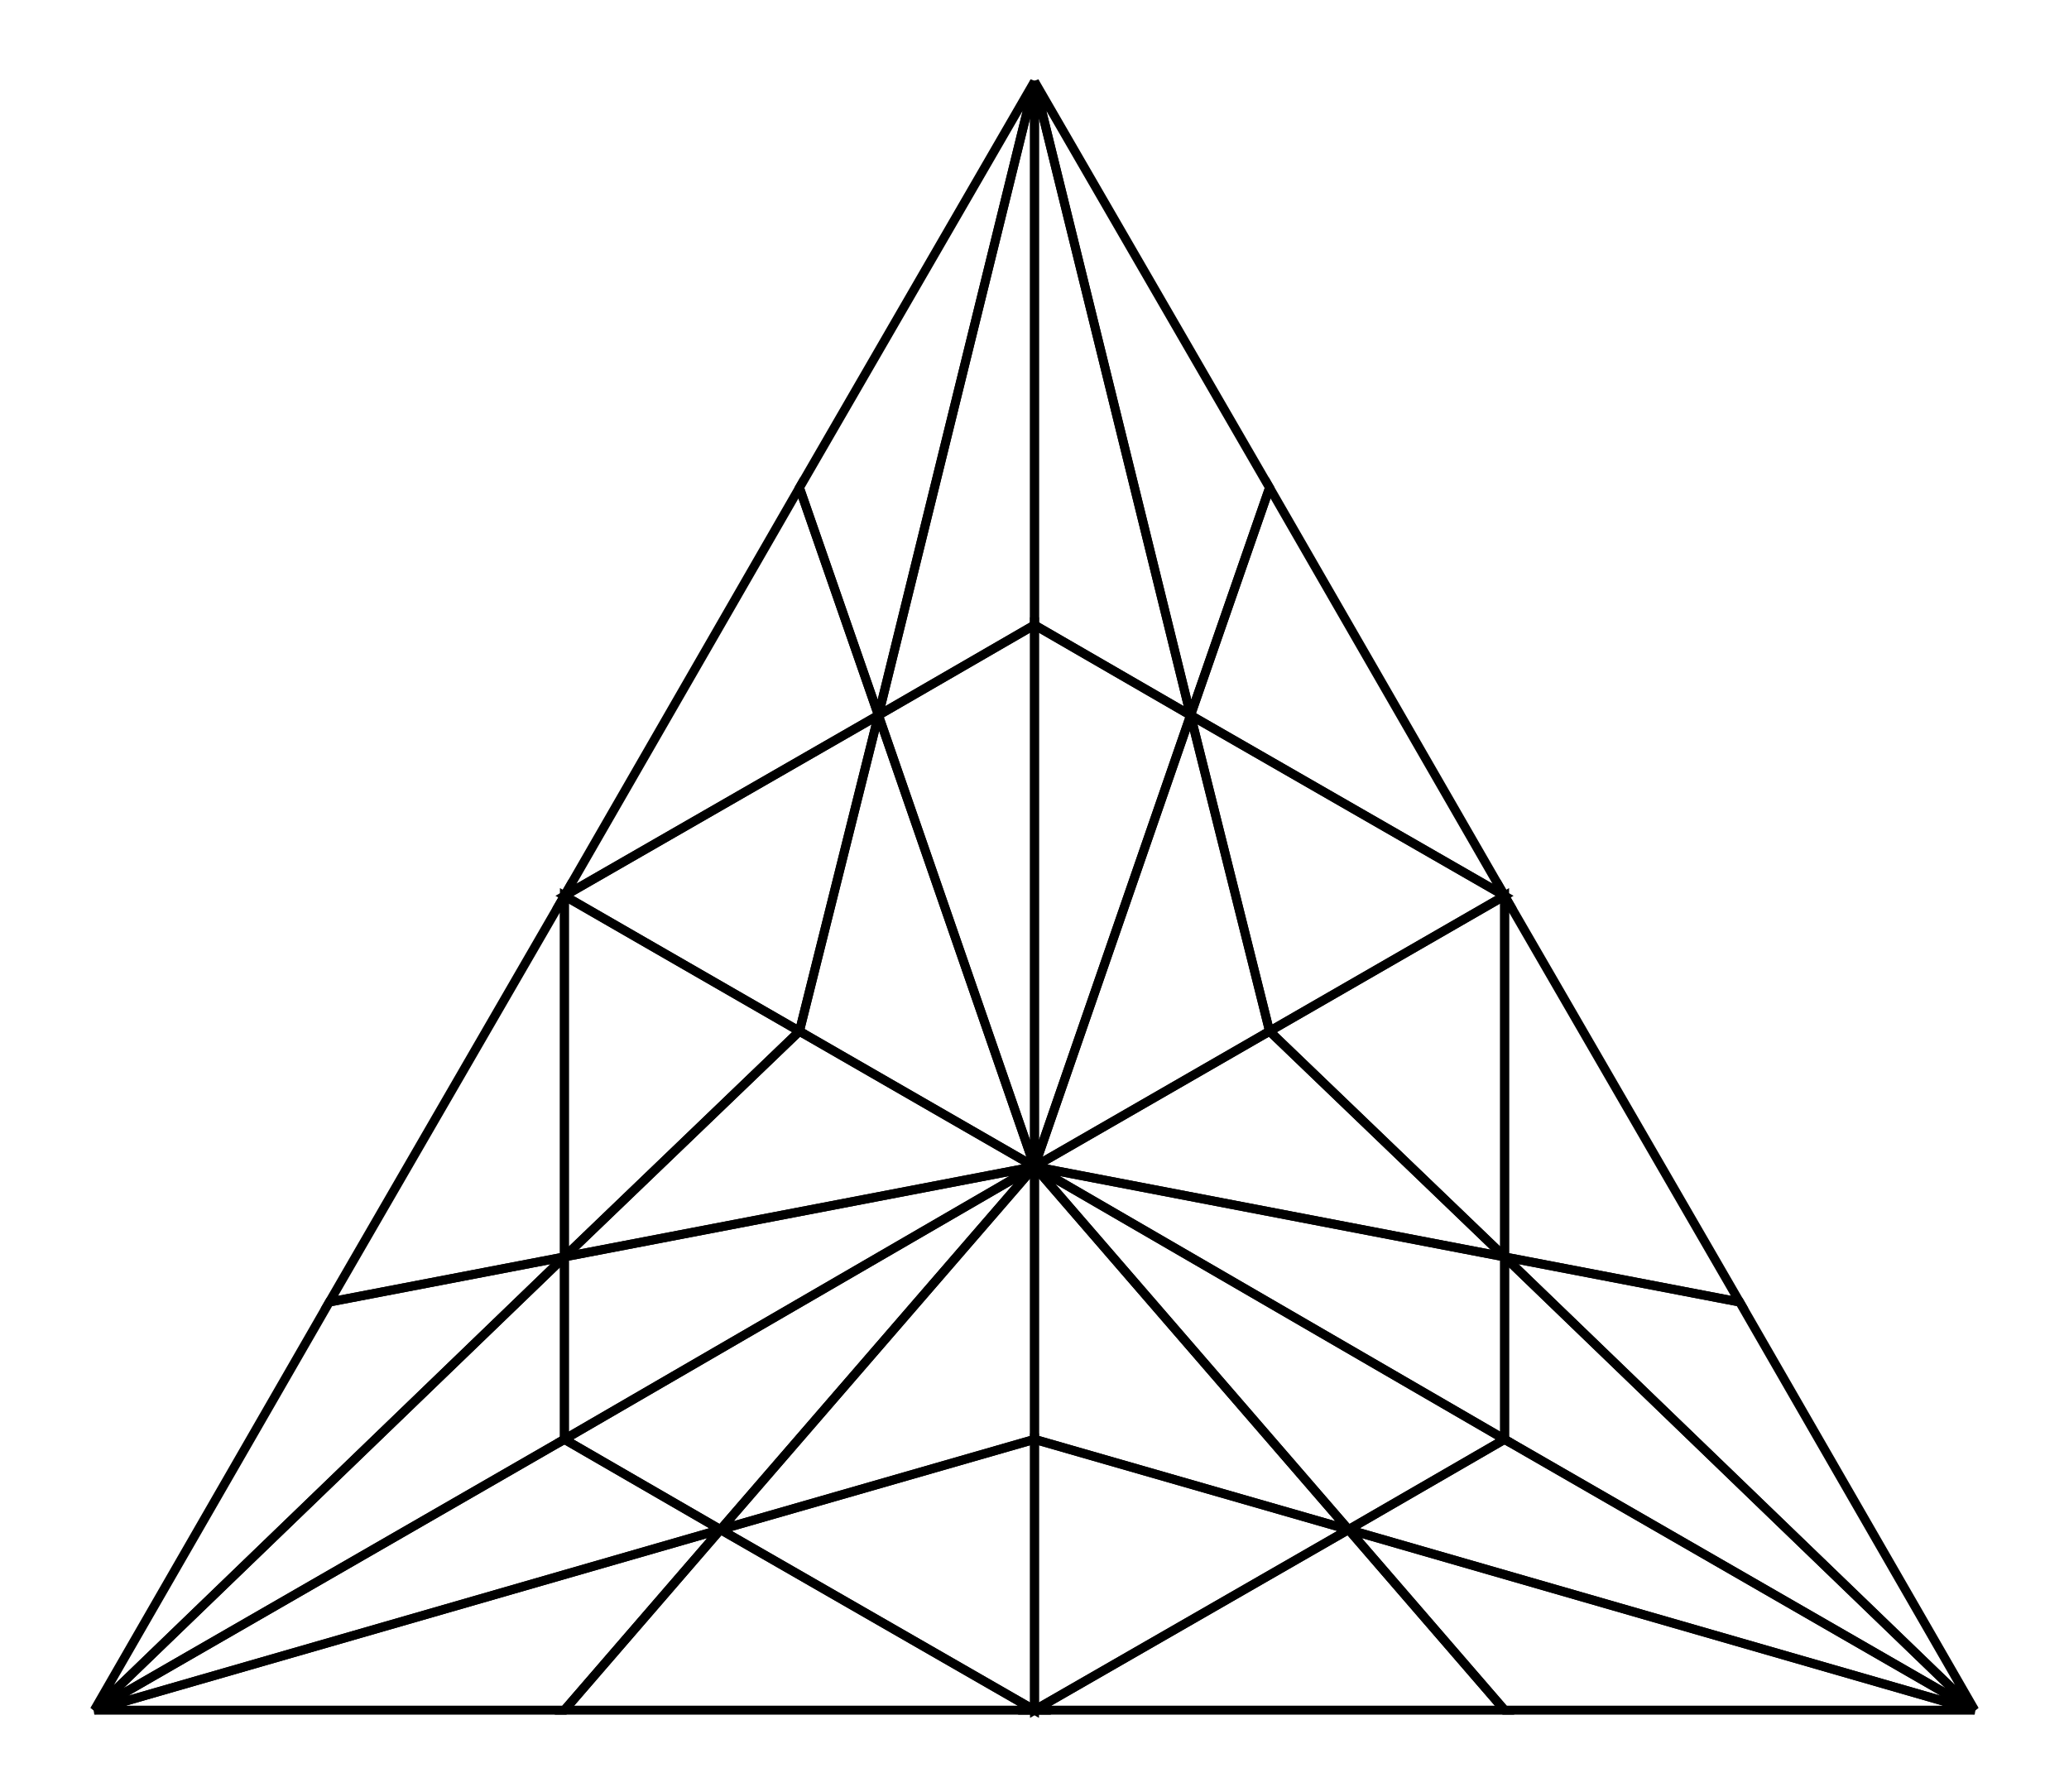 <svg xmlns="http://www.w3.org/2000/svg" width="115.5" height="100.0" viewBox="-5.000 -5.000 125.470 110.000">
<g fill="none" stroke="black" stroke-width="0.004%" transform="translate(0, 100) scale(115.47, -115.47)">
<polygon points="0.000,0.000 0.250,0.000 0.333,0.096" />
<polygon points="0.250,0.000 0.500,0.000 0.333,0.096" />
<polygon points="0.500,0.000 0.500,0.144 0.333,0.096" />
<polygon points="0.500,0.144 0.500,0.289 0.333,0.096" />
<polygon points="0.500,0.289 0.250,0.144 0.333,0.096" />
<polygon points="0.250,0.144 0.000,0.000 0.333,0.096" />
<polygon points="0.500,0.000 0.750,0.000 0.667,0.096" />
<polygon points="0.750,0.000 1.000,0.000 0.667,0.096" />
<polygon points="1.000,0.000 0.750,0.144 0.667,0.096" />
<polygon points="0.750,0.144 0.500,0.289 0.667,0.096" />
<polygon points="0.500,0.289 0.500,0.144 0.667,0.096" />
<polygon points="0.500,0.144 0.500,0.000 0.667,0.096" />
<polygon points="1.000,0.000 0.875,0.217 0.750,0.241" />
<polygon points="0.875,0.217 0.750,0.433 0.750,0.241" />
<polygon points="0.750,0.433 0.625,0.361 0.750,0.241" />
<polygon points="0.625,0.361 0.500,0.289 0.750,0.241" />
<polygon points="0.500,0.289 0.750,0.144 0.750,0.241" />
<polygon points="0.750,0.144 1.000,0.000 0.750,0.241" />
<polygon points="0.750,0.433 0.625,0.650 0.583,0.529" />
<polygon points="0.625,0.650 0.500,0.866 0.583,0.529" />
<polygon points="0.500,0.866 0.500,0.577 0.583,0.529" />
<polygon points="0.500,0.577 0.500,0.289 0.583,0.529" />
<polygon points="0.500,0.289 0.625,0.361 0.583,0.529" />
<polygon points="0.625,0.361 0.750,0.433 0.583,0.529" />
<polygon points="0.500,0.866 0.375,0.650 0.417,0.529" />
<polygon points="0.375,0.650 0.250,0.433 0.417,0.529" />
<polygon points="0.250,0.433 0.375,0.361 0.417,0.529" />
<polygon points="0.375,0.361 0.500,0.289 0.417,0.529" />
<polygon points="0.500,0.289 0.500,0.577 0.417,0.529" />
<polygon points="0.500,0.577 0.500,0.866 0.417,0.529" />
<polygon points="0.250,0.433 0.125,0.217 0.250,0.241" />
<polygon points="0.125,0.217 0.000,0.000 0.250,0.241" />
<polygon points="0.000,0.000 0.250,0.144 0.250,0.241" />
<polygon points="0.250,0.144 0.500,0.289 0.250,0.241" />
<polygon points="0.500,0.289 0.375,0.361 0.250,0.241" />
<polygon points="0.375,0.361 0.250,0.433 0.250,0.241" />
</g>
</svg>